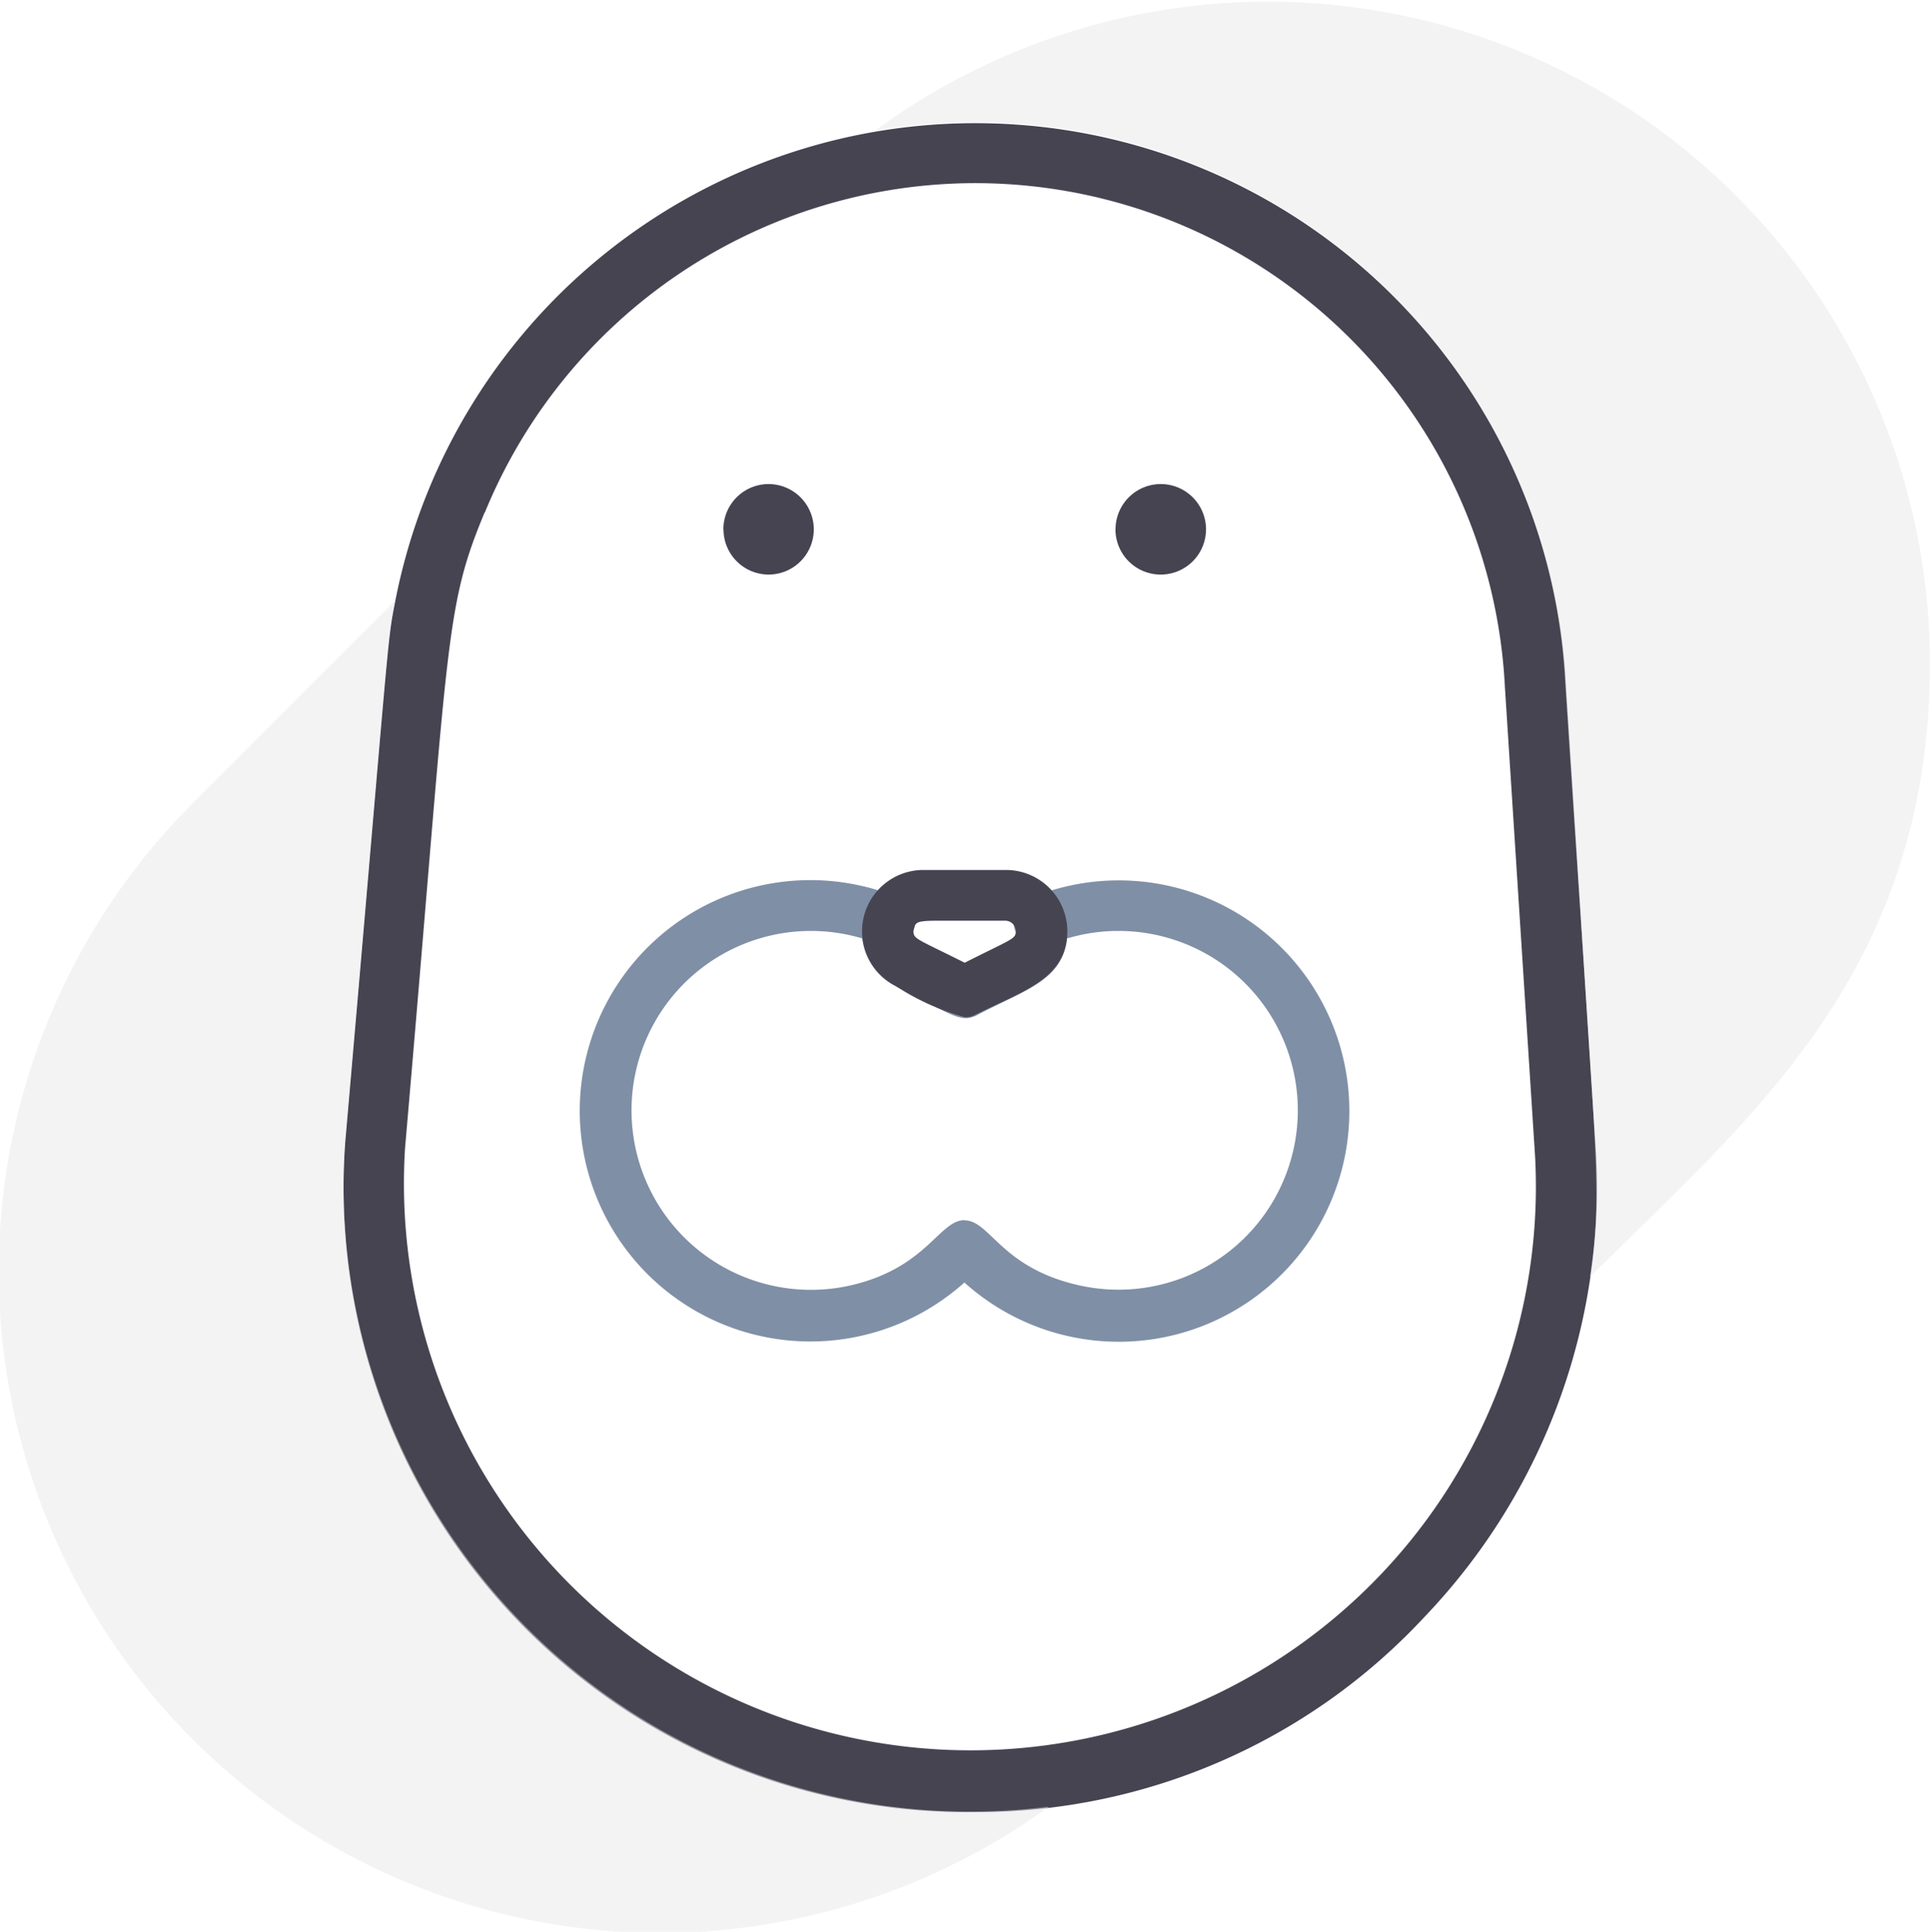 <svg xmlns="http://www.w3.org/2000/svg" width="28.303" height="28.323" viewBox="0 0 28.303 28.323">
  <g id="walrus" transform="translate(-0.026 0.043)">
    <g id="Group_55121" data-name="Group 55121" transform="translate(8.529 12.861)">
      <path id="Path_33644" data-name="Path 33644" d="M22.626,26.912a3.382,3.382,0,1,1-.958-5.636.376.376,0,0,1,.207.485c0,.143.038.128.751.485.7-.353.751-.346.751-.466a.376.376,0,0,1,.207-.5,3.382,3.382,0,1,1-.958,5.636Zm0-.909c.376,0,.534.7,1.687.954a2.63,2.63,0,1,0-.184-5.087c-.071.624-.616.751-1.326,1.127-.237.12-.376-.019-1.176-.421a.9.9,0,0,1-.5-.706,2.631,2.631,0,1,0-.192,5.091C22.07,26.709,22.25,26,22.626,26Z" transform="translate(-16.984 -21.015)" fill="#7f8fa6"/>
    </g>
    <path id="Union_65" data-name="Union 65" d="M-865.647-425.585c.66-7.587.611-7.308.734-7.932A8.667,8.667,0,0,1-855.8-440.5a8.667,8.667,0,0,1,8.051,8.185l.443,6.884a9.114,9.114,0,0,1-2.513,6.809,8.959,8.959,0,0,1-6.574,2.863A9.153,9.153,0,0,1-865.647-425.585Zm2.044-9.229c-.6,1.443-.513,1.8-1.167,9.318a8.309,8.309,0,0,0,14.307,6.255v0a8.247,8.247,0,0,0,2.265-6.127l-.443-6.888a7.778,7.778,0,0,0-6.455-7.274,7.8,7.8,0,0,0-1.317-.112A7.78,7.78,0,0,0-863.6-434.813Zm6.032,6.944a.9.9,0,0,1-.473-1.011.9.9,0,0,1,.876-.691h1.21a.9.9,0,0,1,.9.894c0,.7-.646.879-1.334,1.221a.335.335,0,0,1-.163.045A3.576,3.576,0,0,1-857.571-427.869Zm.256-.808c0,.121.049.113.752.466.7-.354.751-.346.751-.466a.158.158,0,0,0-.147-.15c-.269,0-.483,0-.653,0h-.286C-857.294-428.83-857.283-428.811-857.316-428.677Zm2.964-5.888a.664.664,0,0,1,.663-.664.664.664,0,0,1,.664.664.664.664,0,0,1-.664.663A.663.663,0,0,1-854.352-434.565Zm-5.751,0a.664.664,0,0,1,.663-.664.664.664,0,0,1,.663.664.663.663,0,0,1-.663.663A.663.663,0,0,1-860.1-434.565Z" transform="translate(870.736 442.284)" fill="#464451"/>
    <path id="Path_33649" data-name="Path 33649" d="M15.406,37.549A9.7,9.7,0,0,1,2.855,22.834L5.819,19.87c-.124.624-.075.345-.734,7.932a9.189,9.189,0,0,0,10.321,9.746Z" transform="translate(0 -11.103)" fill="#e8e8e8" opacity="0.5"/>
    <path id="Path_33650" data-name="Path 33650" d="M44.512,9.674c0,4.566-2.685,6.707-4.986,9.007.19-1.274.106-1.469-.363-8.715A8.662,8.662,0,0,0,29.05,1.87a9.709,9.709,0,0,1,15.462,7.8Z" transform="translate(-16.184)" fill="#e8e8e8" opacity="0.5"/>
  </g>
</svg>
